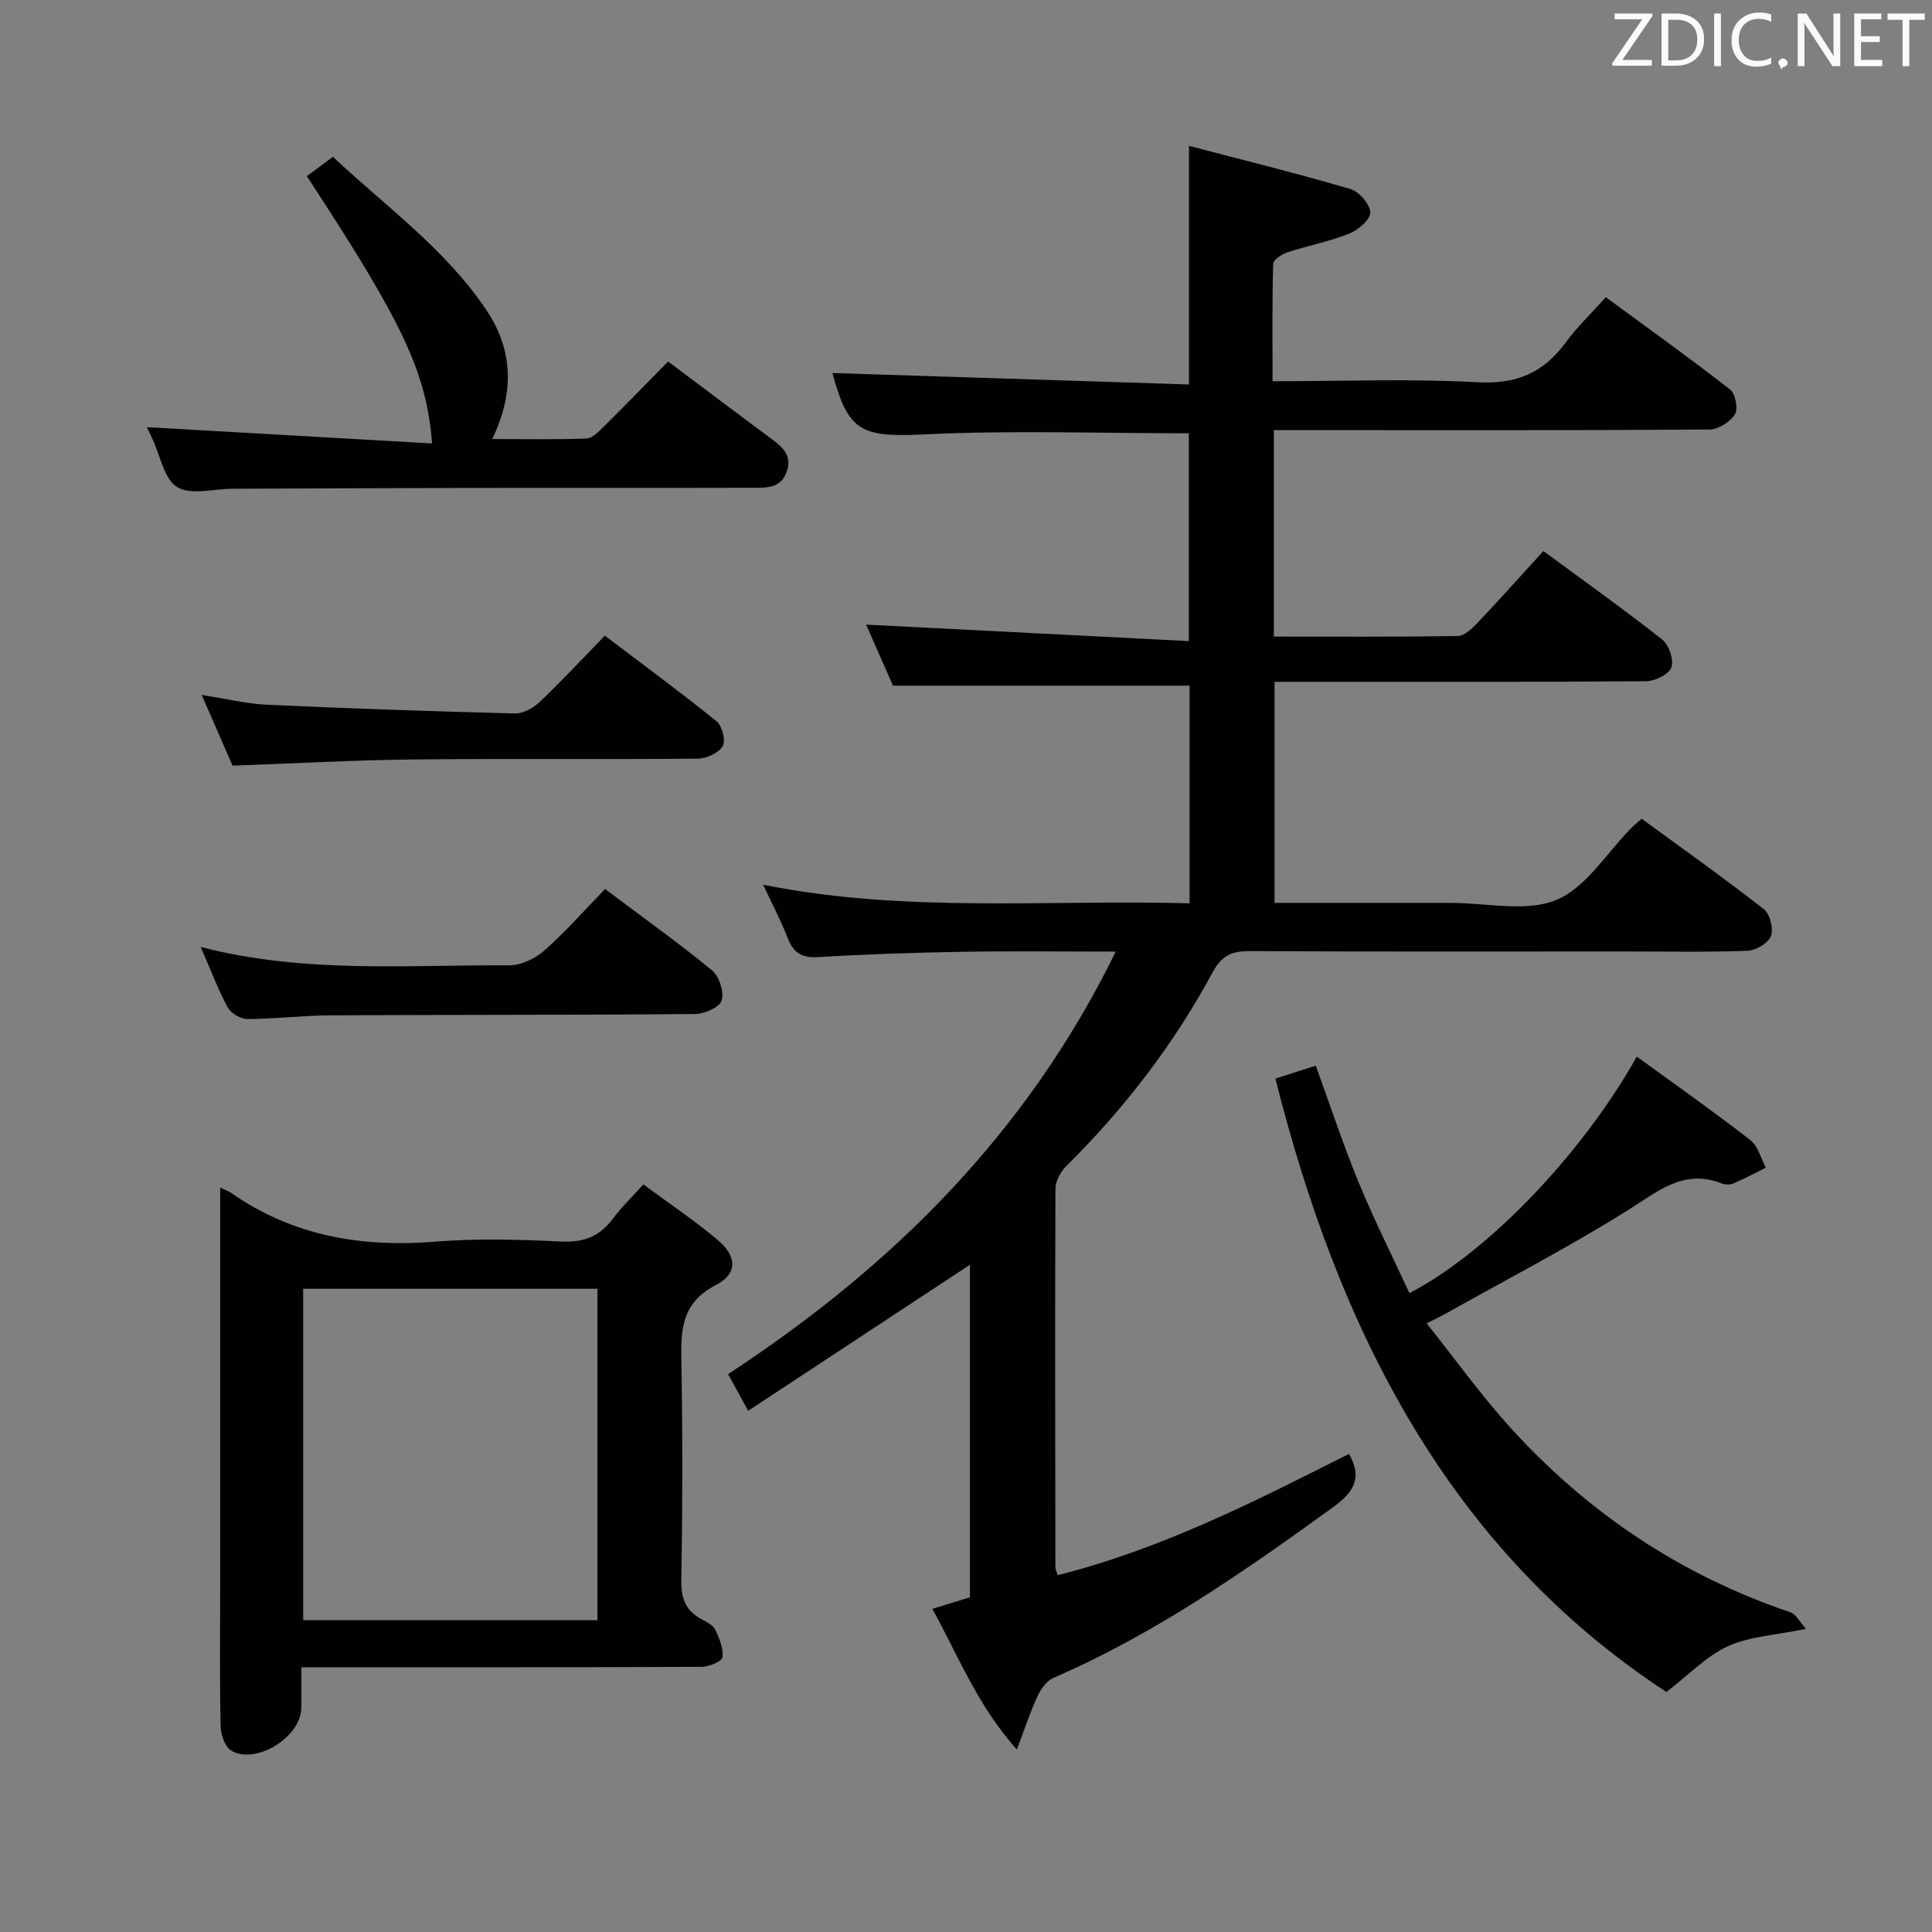 <svg enable-background="new 0 0 400 400" viewBox="0 0 400 400" xmlns="http://www.w3.org/2000/svg"><rect x="0" y="0" width="400" height="400" fill="#808080" stroke="none"/><path d="m172.34 77.23c24.59.79 49.09 1.57 73.83 2.37 0-16.73 0-32.31 0-49.4 11.3 2.96 22.45 5.71 33.45 8.95 1.79.53 4.04 3.16 4.08 4.85.03 1.47-2.52 3.64-4.38 4.38-4.11 1.64-8.54 2.47-12.77 3.86-1.17.38-2.93 1.55-2.95 2.4-.23 7.95-.13 15.91-.13 24.29 14.57 0 28.57-.56 42.49.21 8.03.44 13.62-1.97 18.21-8.24 2.34-3.2 5.26-5.97 8.3-9.36 8.75 6.42 17.37 12.59 25.72 19.1 1.1.86 1.71 4.02 1 5.15-.98 1.57-3.41 3.11-5.23 3.13-26.16.2-52.33.14-78.5.14-3.8 0-7.6 0-11.72 0v42.74c12.89 0 25.5.08 38.1-.12 1.34-.02 2.86-1.46 3.93-2.59 4.57-4.82 9-9.77 13.78-15 8.39 6.18 16.65 12.06 24.6 18.33 1.4 1.1 2.44 4.21 1.89 5.76-.51 1.43-3.38 2.84-5.22 2.86-23.66.19-47.33.13-71 .13-1.82 0-3.65 0-5.94 0v45.76h36.59c7.33 0 15.5 1.98 21.76-.61 6.18-2.56 10.43-9.76 15.54-14.92.57-.57 1.21-1.08 2.12-1.89 8.51 6.23 17.05 12.28 25.28 18.71 1.28 1 2.06 4.08 1.48 5.59-.55 1.46-3.13 2.98-4.86 3.04-8.49.31-16.99.14-25.49.14-25.83 0-51.67.07-77.5-.08-3.74-.02-5.84.89-7.74 4.4-8.03 14.88-18.25 28.19-30.29 40.11-1.17 1.16-2.24 3.08-2.25 4.65-.11 26.16-.05 52.33-.01 78.49 0 .31.18.63.47 1.56 21.36-5.36 40.85-15.27 60.32-25.11 2.93 5.15.78 8.09-3.38 11.1-18.36 13.26-36.86 26.22-57.79 35.26-1.41.61-2.63 2.32-3.32 3.8-1.51 3.24-2.62 6.67-4.28 11.05-8.13-9.07-12.07-19.28-17.5-29.13 2.86-.87 5.32-1.63 7.79-2.38 0-23.2 0-46.14 0-68.86-15.18 10-30.34 19.97-45.92 30.24-1.63-2.99-2.79-5.13-4.15-7.6 33.94-22.24 61.85-49.83 80.25-87.47-11.19 0-21.44-.14-31.68.04-9.98.17-19.96.49-29.92 1.1-3.44.21-5.15-.91-6.34-4-1.37-3.56-3.17-6.95-5.06-10.99 29.42 5.91 58.75 3.05 88.29 3.85 0-15.47 0-30.38 0-45.06-20.4 0-40.47 0-61.41 0-1.68-3.83-3.79-8.62-5.56-12.64 22.03 1.12 44.16 2.25 66.82 3.41 0-15.18 0-29.2 0-43.02-18.32 0-36.47-.65-54.55.22-13.23.61-15.92-.36-19.25-12.7z" fill="#010100"/><path d="m45.59 245.89c1.33.62 1.8.76 2.18 1.03 12.85 9.01 27.16 11.4 42.57 10.14 8.61-.7 17.33-.42 25.98-.01 4.65.22 7.93-1.15 10.62-4.8 1.67-2.26 3.73-4.22 6.26-7.03 5.17 3.83 10.53 7.4 15.42 11.53 3.95 3.32 4.14 6.97-.38 9.29-7.55 3.88-7.27 9.9-7.15 16.69.25 14.83.23 29.66-.03 44.49-.07 3.83.98 6.36 4.31 8.09 1.02.53 2.28 1.18 2.72 2.11.84 1.78 1.73 3.88 1.48 5.69-.12.88-2.79 1.98-4.31 1.99-25.66.12-51.32.09-76.99.09-1.5 0-2.99 0-5.88 0 0 2.89.04 5.7-.01 8.51-.11 5.97-9.44 11.76-14.51 8.74-1.29-.77-2.15-3.27-2.19-4.99-.21-9.16-.1-18.33-.1-27.49 0-25.83 0-51.66 0-77.49.01-2 .01-3.98.01-6.58zm17.18 89.56h60.93c0-23.1 0-45.83 0-68.62-20.49 0-40.68 0-60.93 0z" fill="#010100"/><path d="m338.89 218.76c8.05 5.86 15.92 11.4 23.52 17.3 1.58 1.23 2.15 3.76 3.19 5.69-2.23 1.11-4.43 2.29-6.71 3.27-.7.3-1.74.28-2.46-.01-7.87-3.07-13.14 1.63-19.28 5.48-12.36 7.74-25.34 14.47-38.07 21.61-.86.48-1.75.89-3.71 1.88 5.91 7.41 11.21 14.83 17.29 21.54 16.03 17.68 35.31 30.61 58.02 38.28 1.16.39 1.91 1.99 3.22 3.44-6.25 1.3-11.61 1.54-16.14 3.59-4.43 2-8.02 5.85-12.75 9.48-45.08-29.55-67.88-74.96-80.95-127 2.92-.93 5.55-1.77 8.36-2.67 3 8.25 5.63 16.28 8.84 24.08 3.21 7.79 7 15.33 10.55 23.01 16.19-8.42 35.62-28.62 47.08-48.97z" fill="#010100"/><path d="m30.4 88.44c19.62 1.12 39.26 2.24 59.06 3.37-1.16-14.74-5.99-24.91-25.93-55.33 1.65-1.23 3.32-2.47 5.39-4.01 11.05 10.34 23.33 19.13 31.78 31.72 5.51 8.2 5.86 17.04 1.21 26.71 6.81 0 13.17.13 19.52-.11 1.21-.05 2.51-1.42 3.53-2.42 4.48-4.44 8.88-8.96 13.37-13.52 7.24 5.42 14.14 10.64 21.09 15.78 2.36 1.75 4.63 3.5 3.51 6.91-1.22 3.73-4.49 3.44-7.43 3.45-19.15.05-38.29 0-57.44.03-16.65.03-33.29.11-49.94.17-3.89.01-8.6 1.38-11.43-.34-2.72-1.66-3.5-6.52-5.13-9.97-.49-1.05-1-2.09-1.16-2.44z" fill="#010100"/><path d="m125.27 184.06c7.9 5.93 15.2 11.14 22.12 16.82 1.5 1.23 2.54 4.42 2.04 6.23-.38 1.38-3.52 2.81-5.45 2.83-25.13.22-50.26.14-75.39.27-5.81.03-11.61.75-17.41.77-1.38 0-3.39-1.21-4.05-2.43-2.03-3.77-3.54-7.81-5.57-12.49 21.43 5.55 42.7 3.68 63.84 3.8 2.45.01 5.37-1.37 7.26-3.03 4.35-3.82 8.2-8.22 12.61-12.77z" fill="#010100"/><path d="m48.15 158.52c-2-4.59-4.05-9.28-6.39-14.64 4.9.76 9.21 1.83 13.55 2.03 17.09.78 34.18 1.37 51.28 1.8 1.7.04 3.79-1.09 5.09-2.32 4.57-4.35 8.88-8.98 13.55-13.78 7.97 6.04 15.7 11.72 23.15 17.75 1.16.94 1.91 4.05 1.23 5.16-.87 1.42-3.38 2.53-5.19 2.55-19.64.18-39.28-.05-58.91.17-12.27.13-24.53.82-37.36 1.28z" fill="#010100"/><g fill="#fafafb"><path d="m342.2 3.2-6.3 9.2h6.1v1.2h-8.2v-.5l6.2-9.1h-5.7v-1.2h7.8v.4z"/><path d="m344 13.7v-10.9h3.1c1.6 0 3 .5 4.1 1.4 1.1 1 1.6 2.2 1.6 3.9s-.5 3-1.6 4-2.5 1.5-4.2 1.5h-3zm1.4-9.6v8.4h1.6c1.4 0 2.5-.4 3.2-1.1.8-.8 1.2-1.8 1.2-3.2s-.4-2.4-1.2-3.1-1.8-1-3.1-1z"/><path d="m356.3 2.8v10.9h-1.4v-10.9z"/><path d="m366.6 13.2c-.8.4-1.8.6-3 .6-1.6 0-2.8-.5-3.7-1.5s-1.4-2.3-1.4-3.9c0-1.7.5-3.2 1.6-4.2s2.4-1.6 4-1.6c1 0 1.9.1 2.6.4v1.5c-.8-.4-1.6-.6-2.6-.6-1.2 0-2.2.4-3 1.2s-1.1 1.9-1.1 3.3c0 1.3.4 2.3 1.1 3.1s1.6 1.1 2.8 1.1c1.1 0 2-.2 2.8-.7v1.3z"/><path d="m368.2 13c0-.3.1-.5.3-.6.2-.2.4-.3.6-.3.3 0 .5.1.7.3s.3.4.3.6-.1.5-.3.6c-.2.2-.4.3-.7.3-.3 1-.5-.1-.6-.3-.2-.2-.3-.4-.3-.6z"/><path d="m381.1 13.7h-1.7l-5.5-8.4c-.2-.2-.3-.5-.4-.7 0 .2.1.8.1 1.5v7.6h-1.4v-10.9h1.8l5.3 8.3c.3.4.4.6.4.8 0-.3-.1-.8-.1-1.6v-7.5h1.4v10.9z"/><path d="m389.7 13.7h-5.8v-10.9h5.6v1.2h-4.2v3.5h3.9v1.2h-3.9v3.7h4.4z"/><path d="m398.4 4.1h-3.1v9.6h-1.4v-9.6h-3.1v-1.3h7.7v1.3z"/></g></svg>